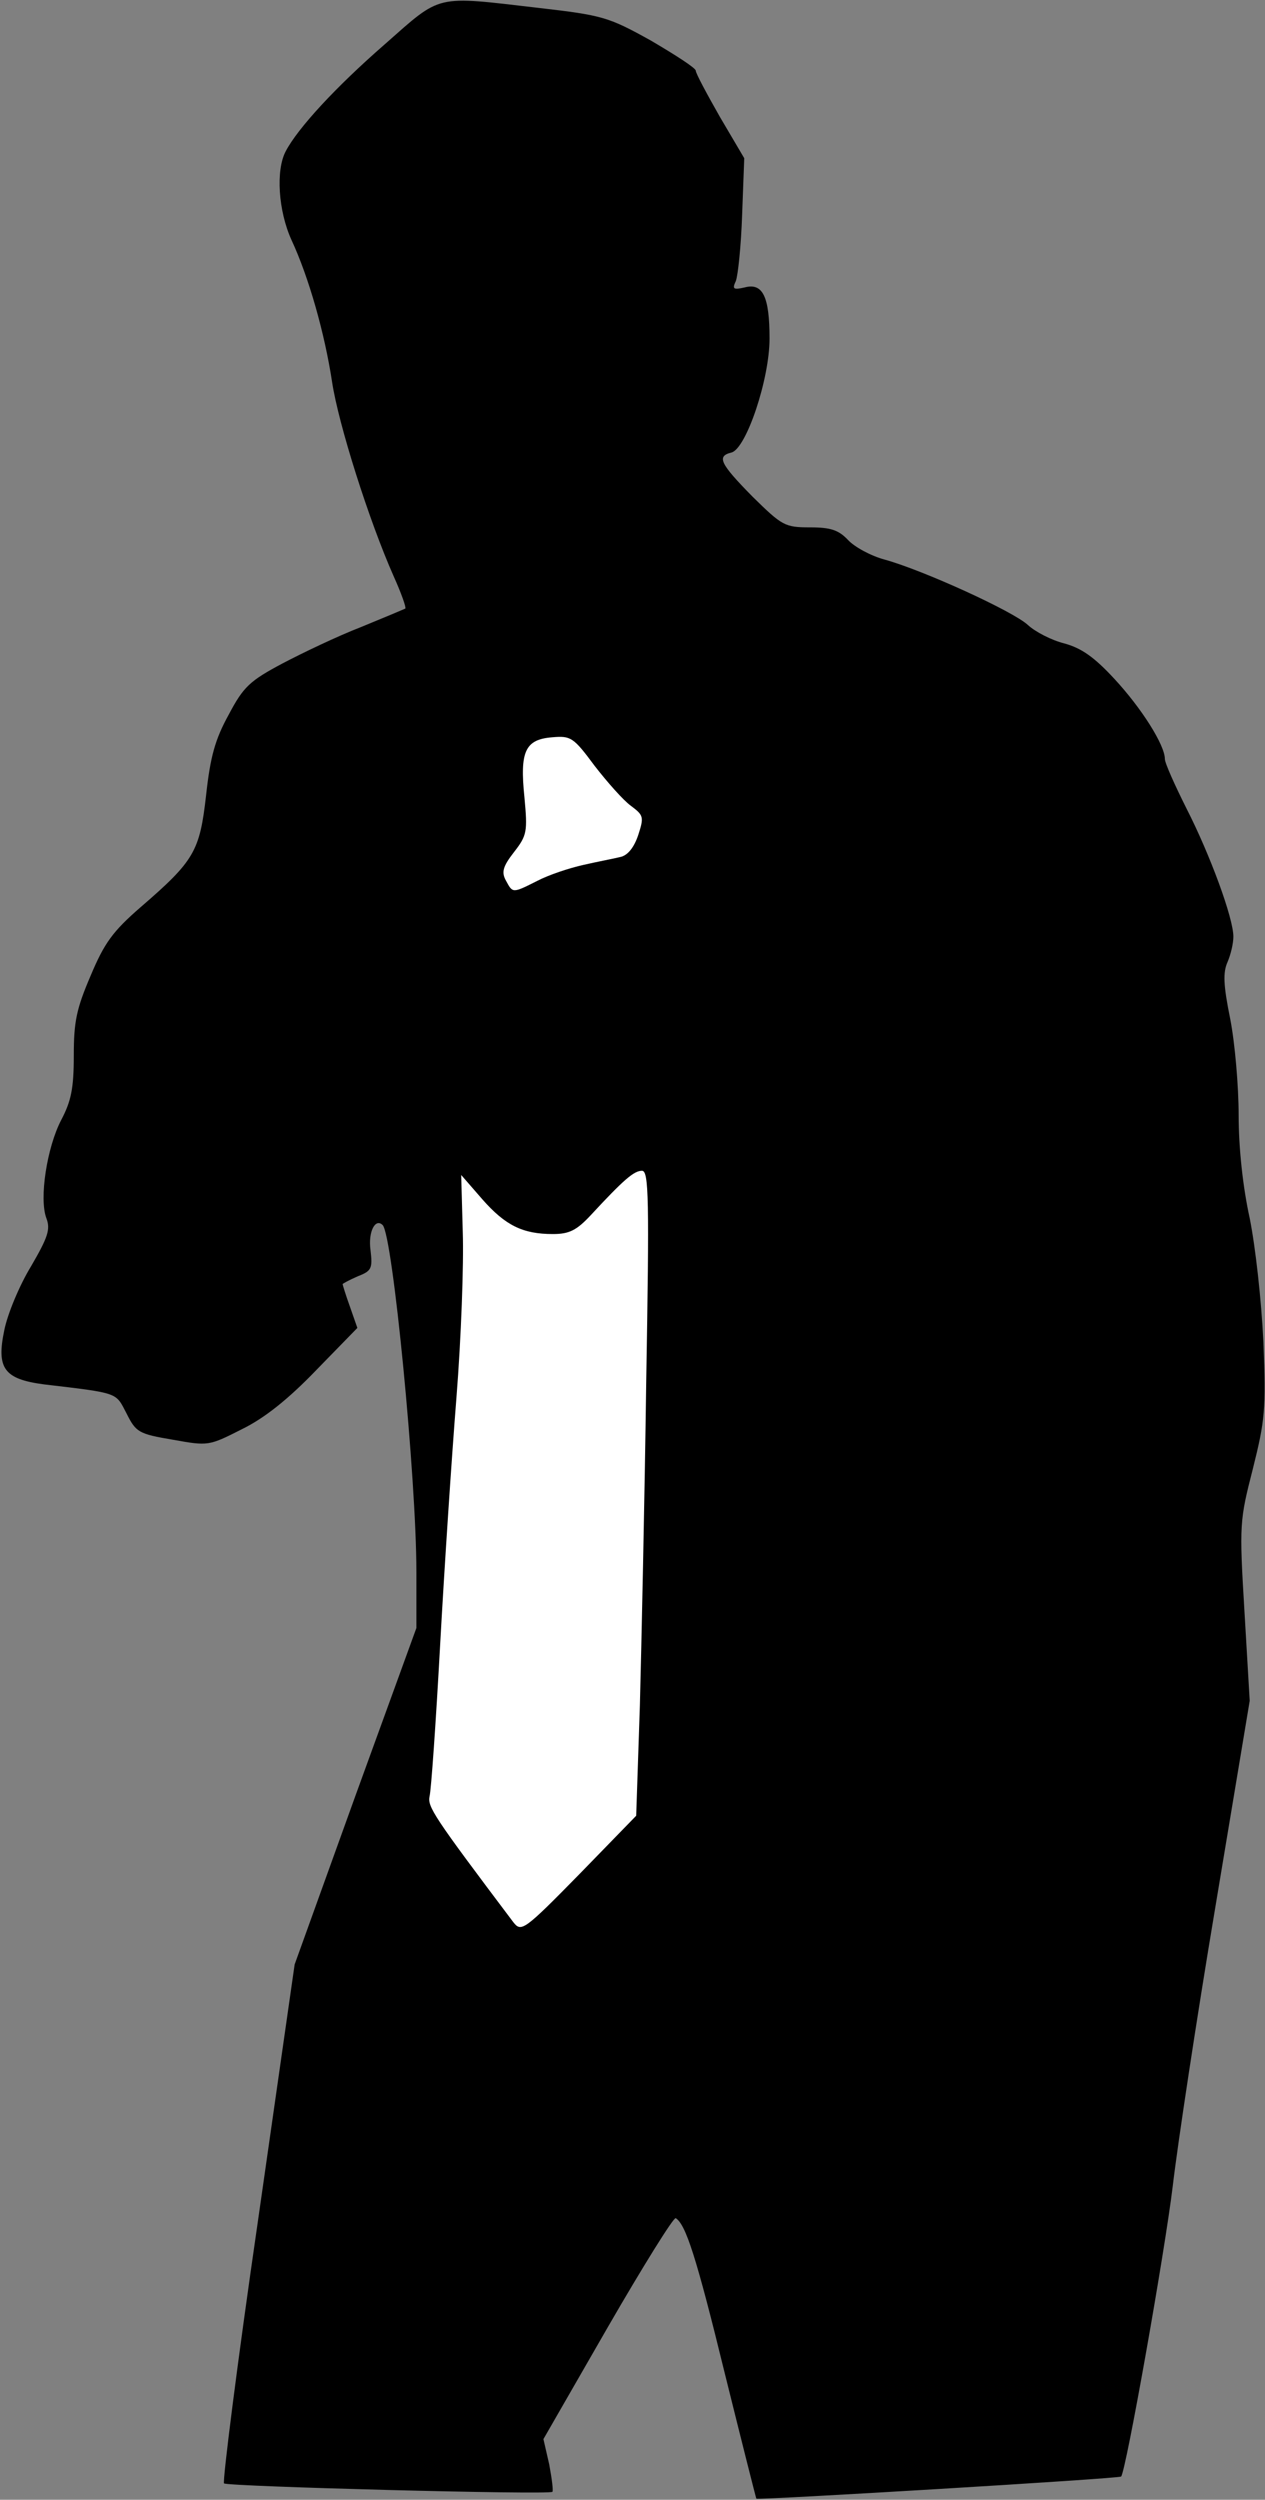 <?xml version="1.0" standalone="no"?>
<!DOCTYPE svg PUBLIC "-//W3C//DTD SVG 20010904//EN"
 "http://www.w3.org/TR/2001/REC-SVG-20010904/DTD/svg10.dtd">
<svg version="1.0" xmlns="http://www.w3.org/2000/svg"
 width="240pt" height="474pt" viewBox="0 0 240 474"
 preserveAspectRatio="xMidYMid meet">
<rect x="0" y="0" width="240" height="474" fill="#808080" stroke="none"/>
<g transform="translate(0,474) scale(0.1,-0.1)"
fill="#000000" stroke="none">
<path fill="#000000" stroke="none" d="M730 4656 c-93 -81 -165 -159 -188
-203 -19 -36 -14 -113 11 -168 33 -71 63 -177 77 -269 12 -80 70 -263 117
-369 14 -31 24 -59 22 -61 -2 -1 -40 -17 -84 -35 -44 -17 -111 -49 -149 -69
-62 -33 -74 -44 -102 -97 -26 -47 -35 -80 -43 -153 -12 -106 -22 -124 -124
-212 -53 -46 -69 -68 -95 -130 -27 -63 -32 -87 -32 -152 0 -62 -5 -86 -24
-122 -27 -52 -42 -149 -28 -186 8 -21 3 -36 -29 -91 -22 -36 -45 -91 -51 -122
-15 -72 0 -92 75 -102 144 -17 136 -15 157 -55 18 -36 23 -39 88 -50 67 -12
68 -12 131 20 43 21 88 57 141 112 l78 80 -14 40 c-8 22 -14 42 -14 43 0 1 13
8 29 15 26 10 28 15 24 49 -5 35 9 62 23 48 19 -19 64 -480 64 -658 l0 -106
-116 -319 -115 -319 -70 -489 c-39 -268 -67 -491 -64 -495 7 -6 617 -22 623
-16 2 2 -1 25 -6 52 l-11 48 122 212 c67 116 125 209 129 207 19 -12 39 -73
93 -294 32 -129 59 -236 60 -238 3 -3 688 38 692 42 9 9 83 426 98 551 9 77
45 316 81 530 l65 390 -10 170 c-10 166 -9 172 16 270 23 92 25 112 20 240 -4
81 -15 180 -26 235 -13 59 -21 133 -21 195 0 55 -7 137 -16 183 -13 64 -14 88
-5 108 6 14 11 35 11 48 0 35 -44 155 -89 243 -22 44 -41 86 -41 94 0 26 -44
96 -96 152 -38 41 -62 58 -95 67 -24 6 -55 22 -69 35 -28 26 -199 104 -272
124 -26 7 -57 24 -69 37 -18 19 -33 24 -72 24 -48 0 -53 3 -109 58 -62 63 -69
77 -40 84 28 8 72 139 72 216 0 80 -13 106 -47 97 -22 -5 -24 -3 -17 12 4 10
10 66 12 126 l4 107 -46 78 c-25 44 -46 83 -46 88 0 5 -39 30 -85 57 -81 45
-92 48 -213 62 -199 23 -183 27 -292 -69z"/>
<path fill="#ffffff" stroke="none" d="M1197 3212 c24 -18 25 -21 14 -55 -8
-24 -20 -39 -34 -42 -12 -3 -44 -9 -70 -15 -27 -6 -66 -19 -87 -30 -48 -24
-47 -24 -60 0 -9 16 -6 27 15 54 25 32 26 39 20 104 -9 87 1 110 53 114 35 3
40 0 80 -54 24 -31 55 -66 69 -76z"/>
<path fill="#ffffff" stroke="none" d="M1226 2118 c-3 -222 -9 -497 -12 -612
l-7 -209 -108 -111 c-105 -107 -110 -110 -125 -91 -153 203 -163 219 -159 239
3 11 12 140 20 286 8 146 22 357 31 470 9 113 14 254 12 313 l-3 109 40 -46
c44 -50 77 -66 134 -66 31 0 45 7 72 36 63 68 82 84 97 84 13 0 14 -51 8 -402z"/>
</g>
</svg>
